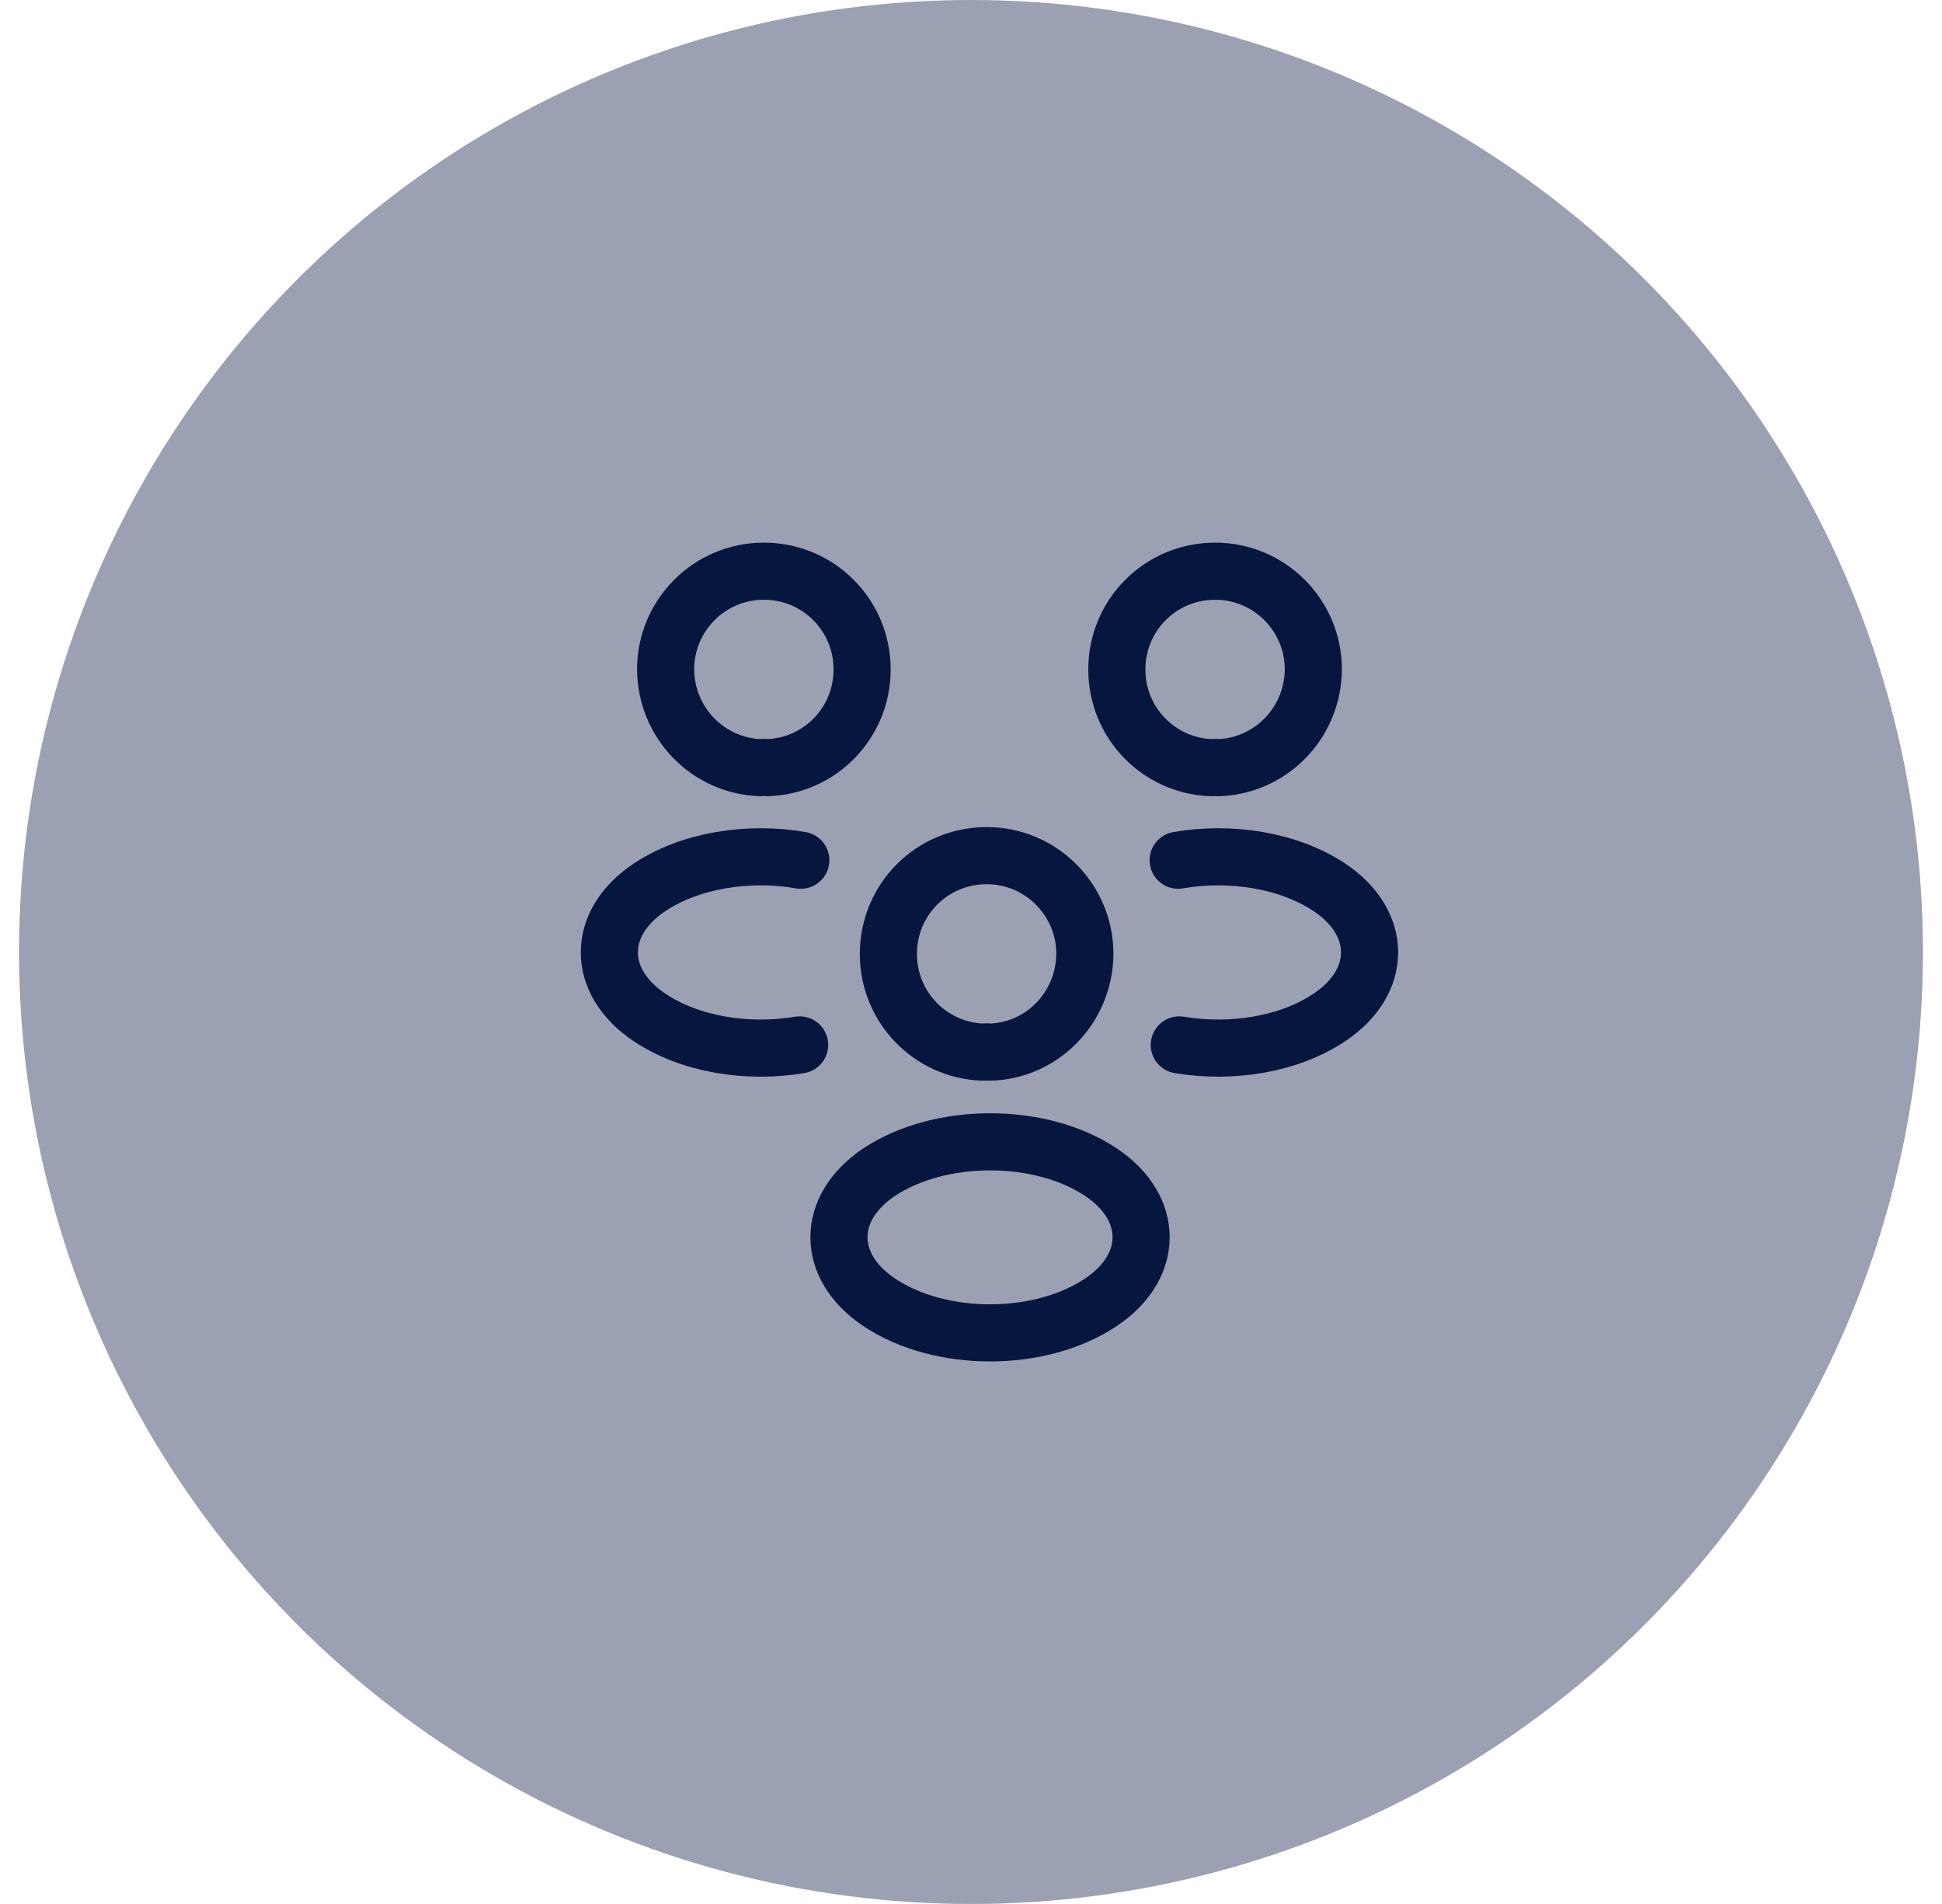 <svg width="51" height="50" viewBox="0 0 51 50" fill="none" xmlns="http://www.w3.org/2000/svg">
<circle cx="25.5" cy="25" r="25" fill="#07163F" fill-opacity="0.4"/>
<path d="M32 20.16C31.94 20.15 31.87 20.15 31.81 20.16C30.43 20.11 29.33 18.98 29.33 17.58C29.33 16.15 30.48 15 31.91 15C33.34 15 34.49 16.16 34.49 17.58C34.48 18.98 33.38 20.11 32 20.16Z" stroke="#07163F" stroke-width="1.5" stroke-linecap="round" stroke-linejoin="round"/>
<path d="M30.97 27.44C32.34 27.67 33.85 27.43 34.91 26.72C36.32 25.78 36.32 24.24 34.91 23.3C33.84 22.59 32.31 22.35 30.94 22.59" stroke="#07163F" stroke-width="1.5" stroke-linecap="round" stroke-linejoin="round"/>
<path d="M19.97 20.16C20.03 20.15 20.1 20.15 20.16 20.16C21.54 20.11 22.64 18.98 22.64 17.58C22.64 16.15 21.49 15 20.06 15C18.63 15 17.48 16.16 17.48 17.58C17.49 18.98 18.59 20.11 19.97 20.16Z" stroke="#07163F" stroke-width="1.5" stroke-linecap="round" stroke-linejoin="round"/>
<path d="M21 27.44C19.63 27.67 18.12 27.43 17.06 26.72C15.65 25.78 15.65 24.24 17.06 23.3C18.13 22.59 19.66 22.35 21.03 22.59" stroke="#07163F" stroke-width="1.5" stroke-linecap="round" stroke-linejoin="round"/>
<path d="M26 27.63C25.94 27.62 25.87 27.62 25.81 27.63C24.43 27.58 23.33 26.45 23.33 25.05C23.33 23.62 24.48 22.47 25.91 22.47C27.34 22.47 28.49 23.63 28.49 25.05C28.48 26.45 27.38 27.59 26 27.63Z" stroke="#07163F" stroke-width="1.5" stroke-linecap="round" stroke-linejoin="round"/>
<path d="M23.09 30.78C21.68 31.72 21.68 33.26 23.09 34.2C24.69 35.27 27.31 35.27 28.91 34.2C30.32 33.26 30.32 31.72 28.91 30.78C27.32 29.72 24.69 29.72 23.09 30.78Z" stroke="#07163F" stroke-width="1.5" stroke-linecap="round" stroke-linejoin="round"/>
</svg>
